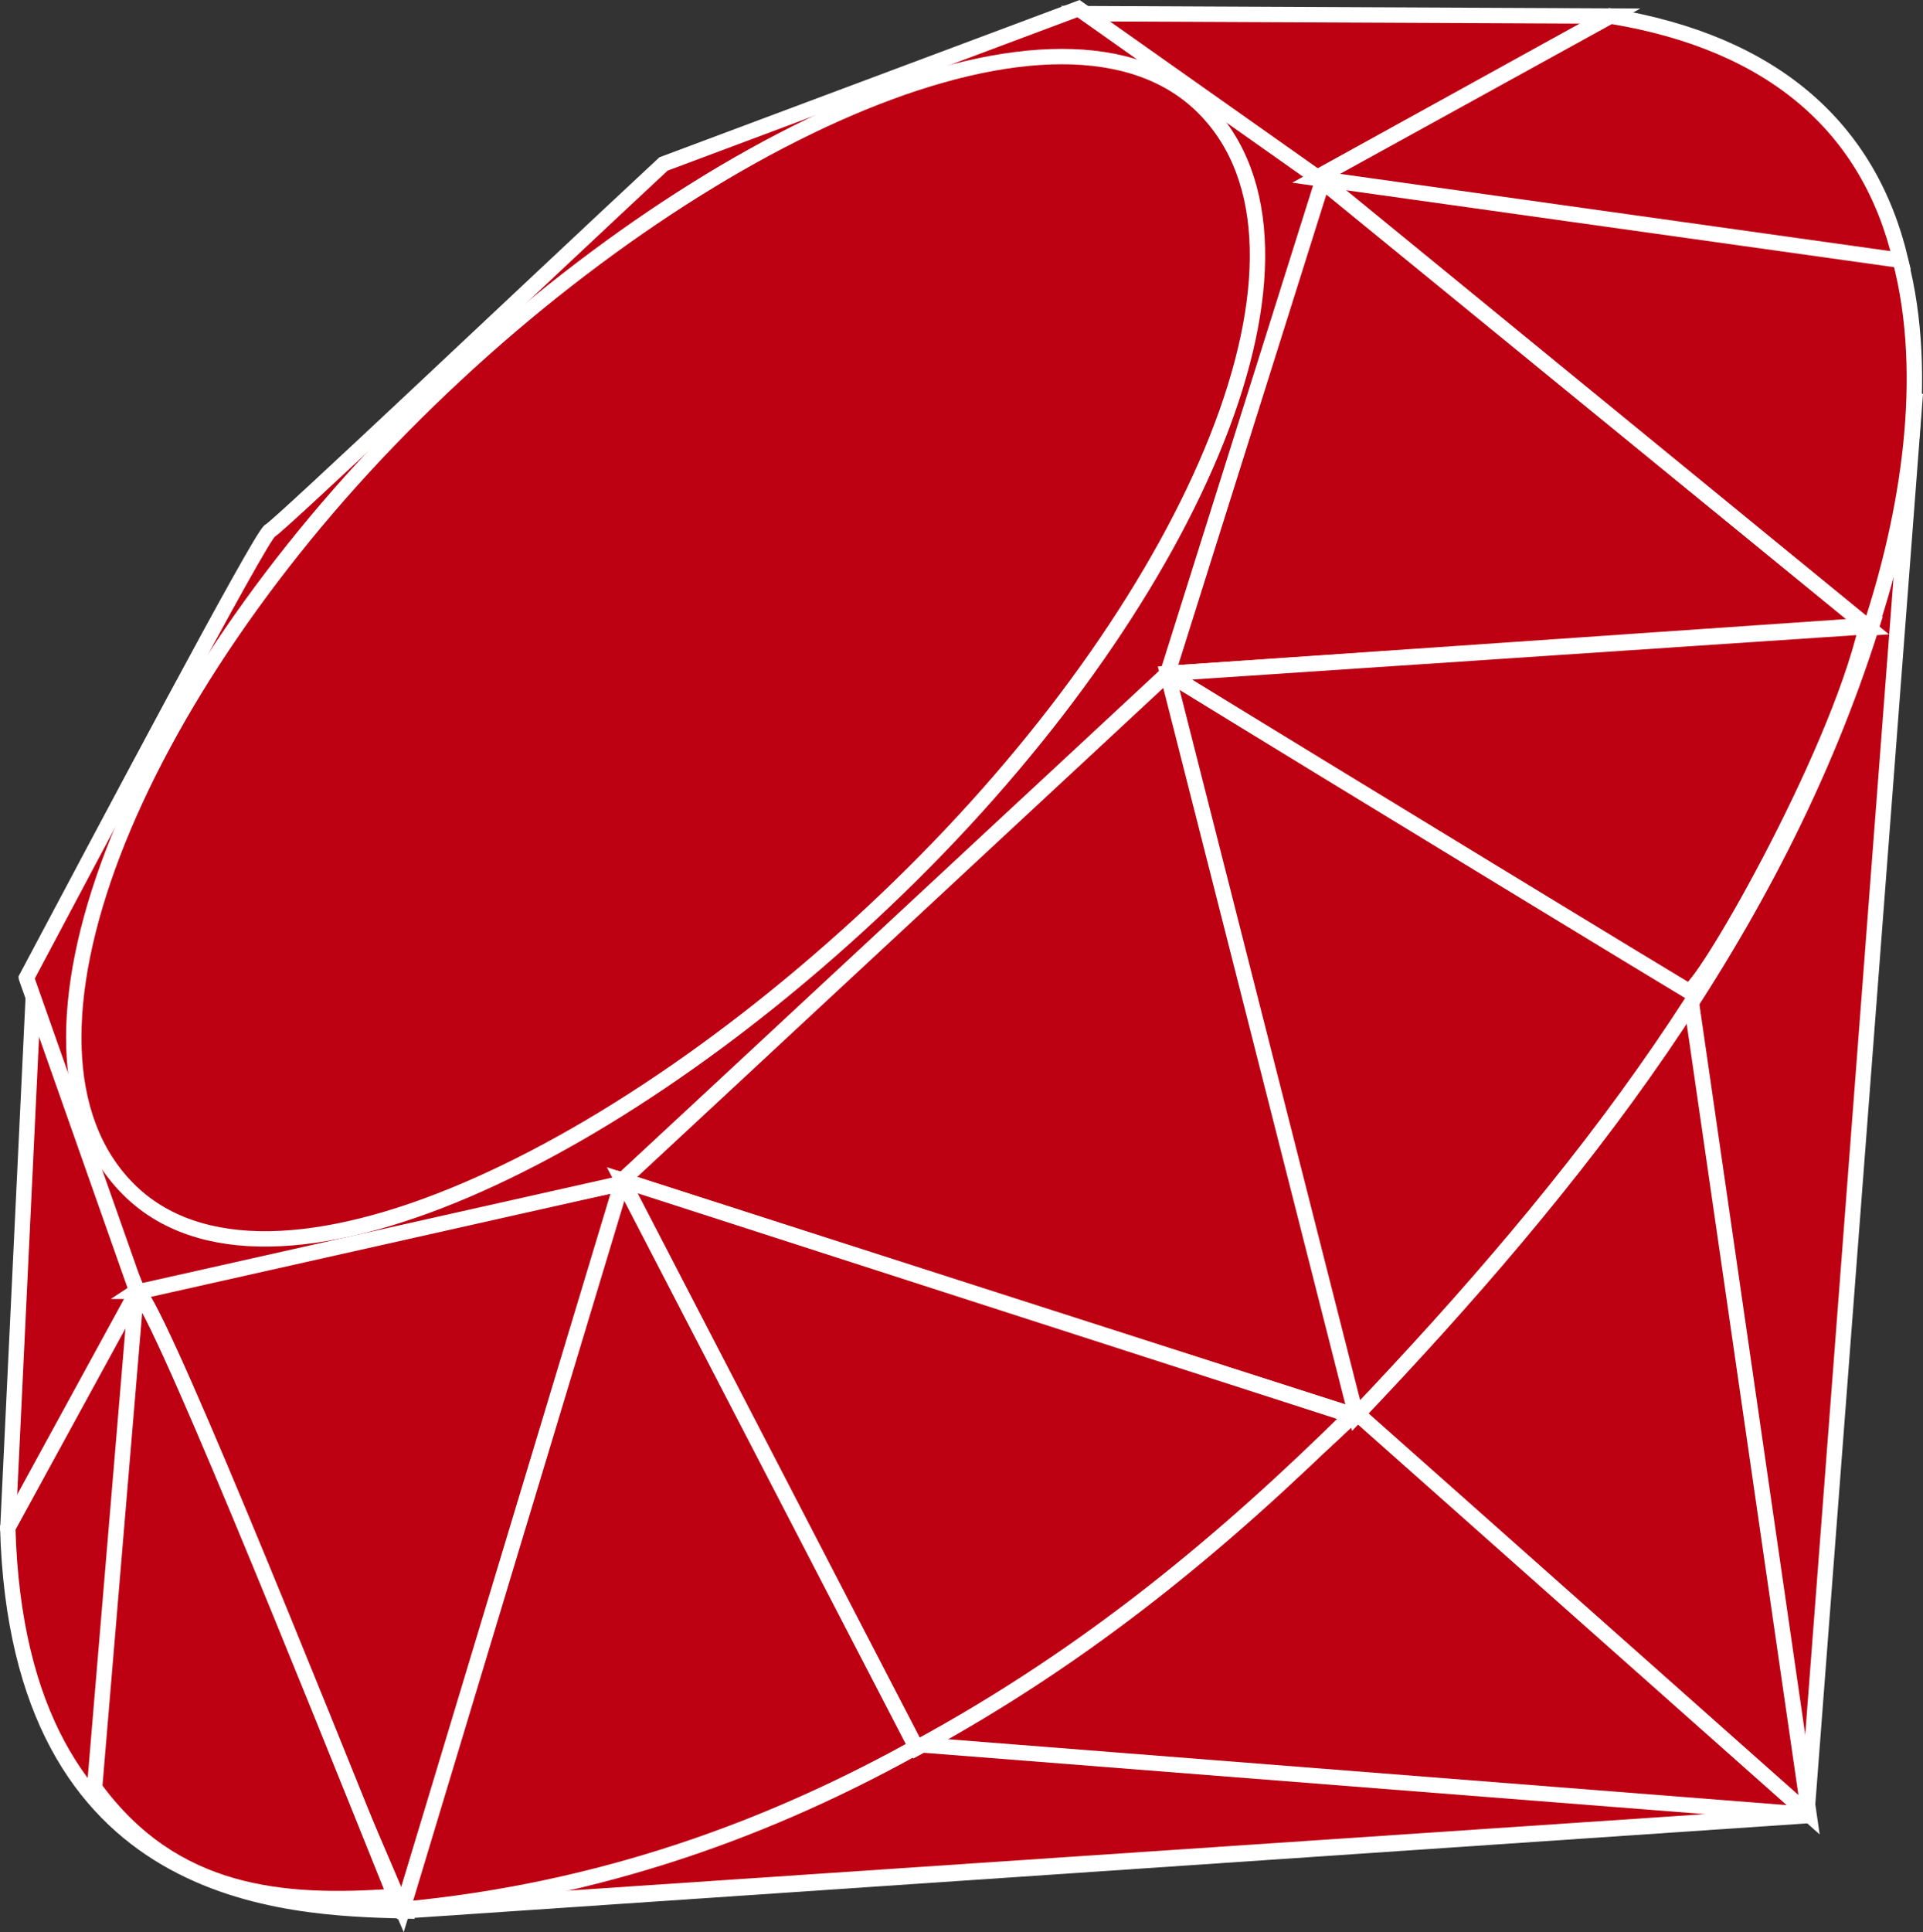 <svg xmlns="http://www.w3.org/2000/svg" width="125.017" height="125.577"><rect width="100%" height="100%" fill="#333333" stroke="none"/><path fill="#bd0012" d="M96.582 82.186l-70.804 42.04 91.68-6.218 7.06-92.442z" stroke="#fff"/><path fill="#bd0012" d="M117.608 117.944l-7.88-54.386-21.462 28.343z" stroke="#fff"/><path fill="#bd0012" d="M117.713 117.944l-57.727-4.532-33.898 10.696z" stroke="#fff"/><path fill="#bd0012" d="M26.166 124.122l14.42-47.244-31.732 6.787zm62.092-32.066l-13.27-51.975-37.974 35.595z" stroke="#fff"/><path fill="#bd0012" d="M121.508 40.814L85.61 11.496l-9.995 32.316z" stroke="#fff"/><path fill="#bd0012" d="M104.719 1.044L83.608 12.711 70.288.887zM.504 99.512l8.845-16.13-7.156-19.214z" stroke="#fff"/><path fill="#bd0012" d="M1.718 63.558l7.198 20.418 31.277-7.017 35.71-33.185L85.98 11.767 70.113.561 43.136 10.657c-8.5 7.905-24.993 23.547-25.588 23.84-.588.302-10.89 19.774-15.83 29.06z" stroke="#fff"/><path fill="#bd0012" d="M26.993 26.882C45.416 8.616 69.162-2.174 78.276 7.022c9.109 9.194-.55 31.538-18.972 49.795-18.42 18.26-41.875 29.644-50.98 20.449-9.116-9.188.25-32.128 18.67-50.385zm-.827 97.22l14.308-47.394 47.522 15.267c-17.183 16.112-36.292 29.73-61.83 32.127zm49.737-80.328l12.26 48.228c14.354-15.09 27.236-31.314 33.544-51.38z" stroke="#fff"/><path fill="#bd0012" d="M121.582 40.864c4.882-14.735 6.008-35.87-17.012-39.794L85.679 11.502zM.504 99.299c.677 24.315 18.222 24.679 25.696 24.893L8.935 83.876z" stroke="#fff"/><path fill="#bd0012" d="M75.903 43.774c11.029 6.778 33.385 20.373 33.836 20.624.7.394 9.584-14.978 11.598-23.665z" stroke="#fff" stroke-linejoin="round"/><path fill="#bd0012" d="M40.456 76.71l19.128 36.902c11.312-6.133 20.167-13.606 28.28-21.611zM8.86 83.927l-2.711 32.27c5.115 6.986 12.15 7.591 19.53 7.048-5.34-13.288-16.005-39.859-16.82-39.318zm76.707-72.341l38 5.334c-2.028-8.596-8.256-14.14-18.871-15.875z" stroke="#fff"/></svg>
